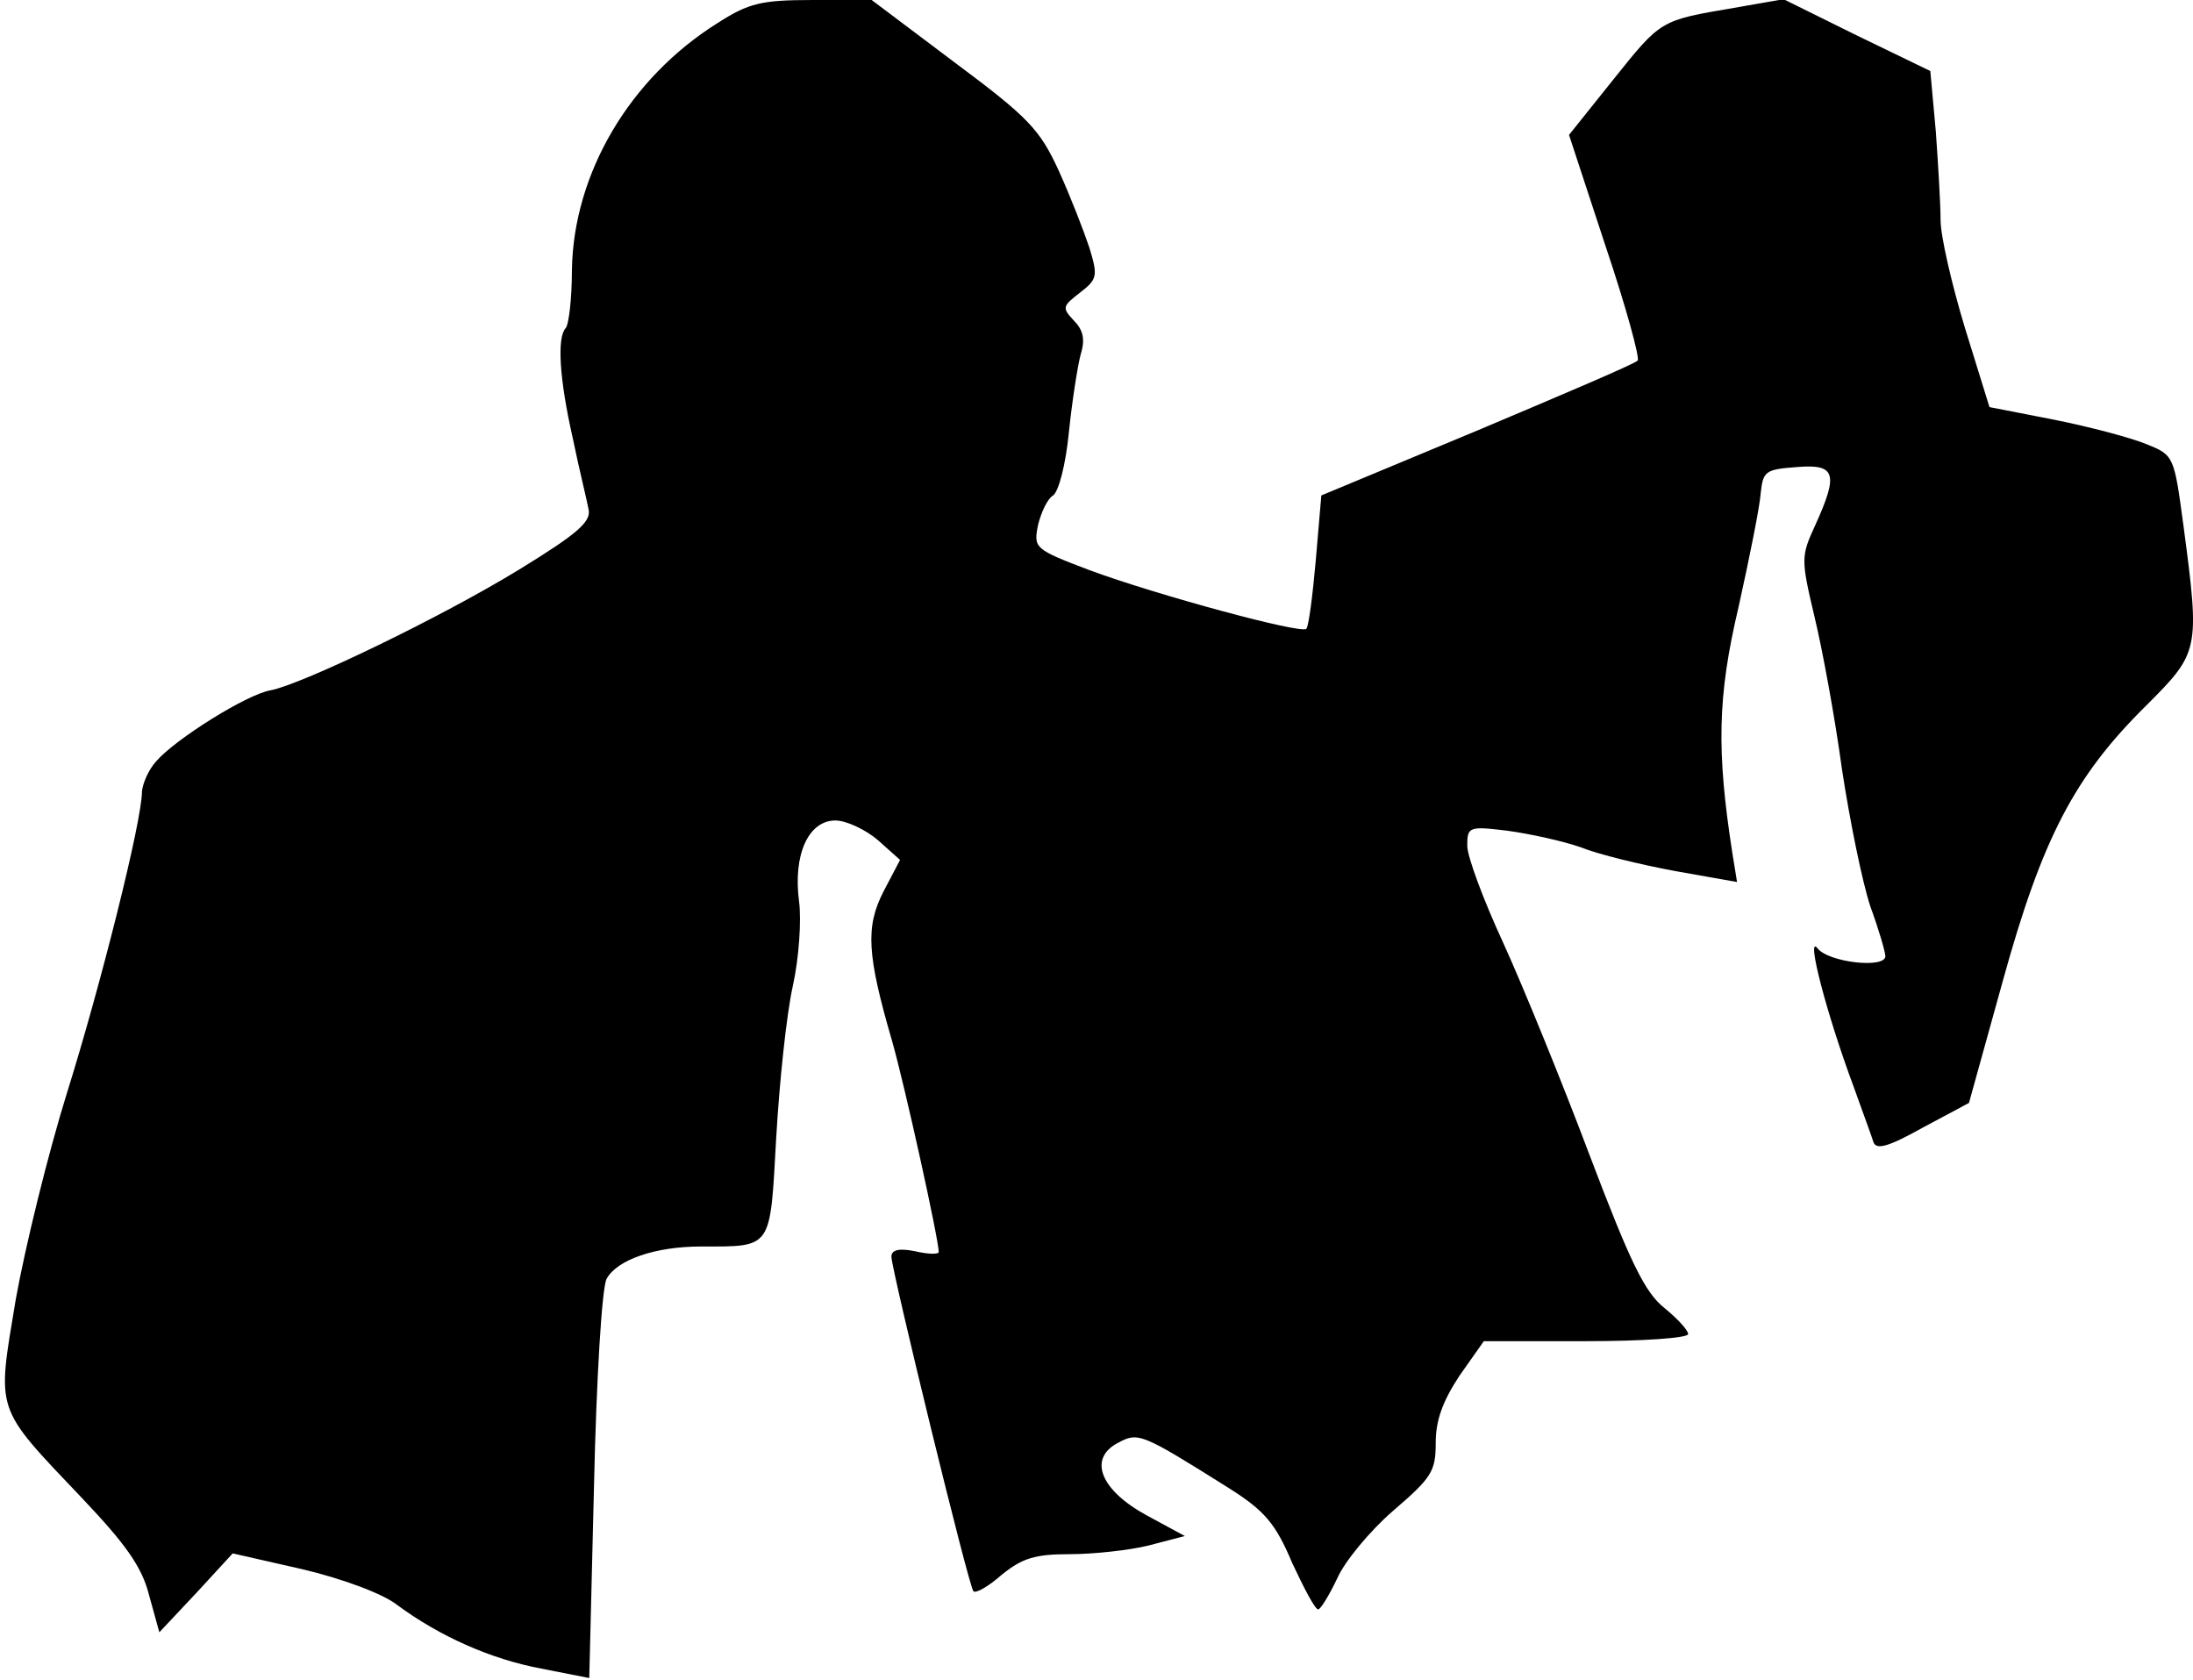 <?xml version="1.0" standalone="no"?>
<!DOCTYPE svg PUBLIC "-//W3C//DTD SVG 20010904//EN"
 "http://www.w3.org/TR/2001/REC-SVG-20010904/DTD/svg10.dtd">
<svg version="1.0" xmlns="http://www.w3.org/2000/svg"
 width="278pt" height="213pt" viewBox="0 0 278 213"
 preserveAspectRatio="xMidYMid meet">
<g transform="translate(0,213) scale(0.1,-0.1)"
fill="#000000" stroke="none">
<path fill="#000000" stroke="none" d="M910 2101 c-112 -70 -183 -191 -185
-313 0 -37 -4 -70 -8 -74 -11 -12 -8 -64 9 -139 8 -39 18 -79 20 -90 4 -16
-13 -31 -88 -77 -98 -60 -274 -145 -315 -153 -30 -5 -121 -62 -145 -90 -10
-11 -17 -28 -18 -38 0 -38 -53 -248 -95 -382 -24 -77 -53 -195 -65 -262 -24
-145 -28 -134 85 -253 54 -57 75 -86 84 -122 l13 -47 47 50 46 50 88 -20 c51
-12 102 -31 120 -45 54 -40 119 -69 183 -81 l61 -12 6 243 c3 136 10 252 16
263 13 24 61 41 120 41 91 0 87 -4 95 138 4 70 13 156 21 192 8 36 11 84 8
107 -8 60 12 103 46 103 14 0 39 -12 54 -25 l28 -25 -21 -40 c-23 -45 -21 -80
11 -190 16 -56 59 -251 59 -267 0 -3 -13 -3 -30 1 -20 4 -30 2 -30 -7 1 -20
98 -418 104 -424 3 -3 19 6 36 21 26 21 42 26 86 26 30 0 76 5 100 11 l46 12
-48 26 c-59 32 -75 72 -37 92 26 14 29 13 142 -58 44 -28 58 -44 79 -94 15
-32 29 -59 33 -59 3 0 14 18 24 39 9 21 41 60 71 86 49 42 54 50 54 86 0 29 9
53 30 85 l31 44 129 0 c73 0 130 4 130 9 0 5 -14 20 -30 33 -25 20 -43 57 -95
194 -35 93 -84 213 -109 268 -25 54 -46 110 -46 124 0 24 2 25 51 19 29 -4 70
-13 93 -21 22 -9 76 -22 119 -30 l79 -14 -6 37 c-20 129 -19 198 8 312 14 63
27 128 28 144 3 28 6 30 46 33 49 4 53 -8 23 -74 -18 -39 -18 -43 -1 -115 10
-41 26 -128 35 -194 10 -66 26 -144 36 -174 11 -30 19 -58 19 -63 0 -16 -72
-8 -86 10 -15 19 11 -82 46 -176 11 -31 23 -63 25 -70 4 -10 20 -5 63 19 l58
31 43 155 c50 181 91 259 181 348 68 68 69 70 48 228 -12 89 -12 90 -47 104
-19 8 -72 22 -117 31 l-82 16 -31 100 c-17 56 -31 117 -31 137 0 20 -3 70 -6
112 l-7 77 -93 45 -93 46 -63 -11 c-94 -16 -92 -15 -153 -91 l-56 -70 46 -140
c26 -77 44 -143 41 -146 -3 -4 -95 -43 -204 -89 l-197 -82 -7 -82 c-4 -45 -9
-84 -12 -87 -6 -7 -190 43 -274 74 -71 27 -72 28 -66 58 4 16 12 33 19 37 7 5
16 39 20 80 4 39 11 84 15 99 6 19 3 31 -9 43 -15 16 -14 18 8 35 22 17 23 21
12 57 -7 21 -24 65 -39 98 -24 52 -38 67 -132 137 l-105 79 -75 0 c-65 0 -81
-4 -120 -29z"/>
</g>
</svg>
